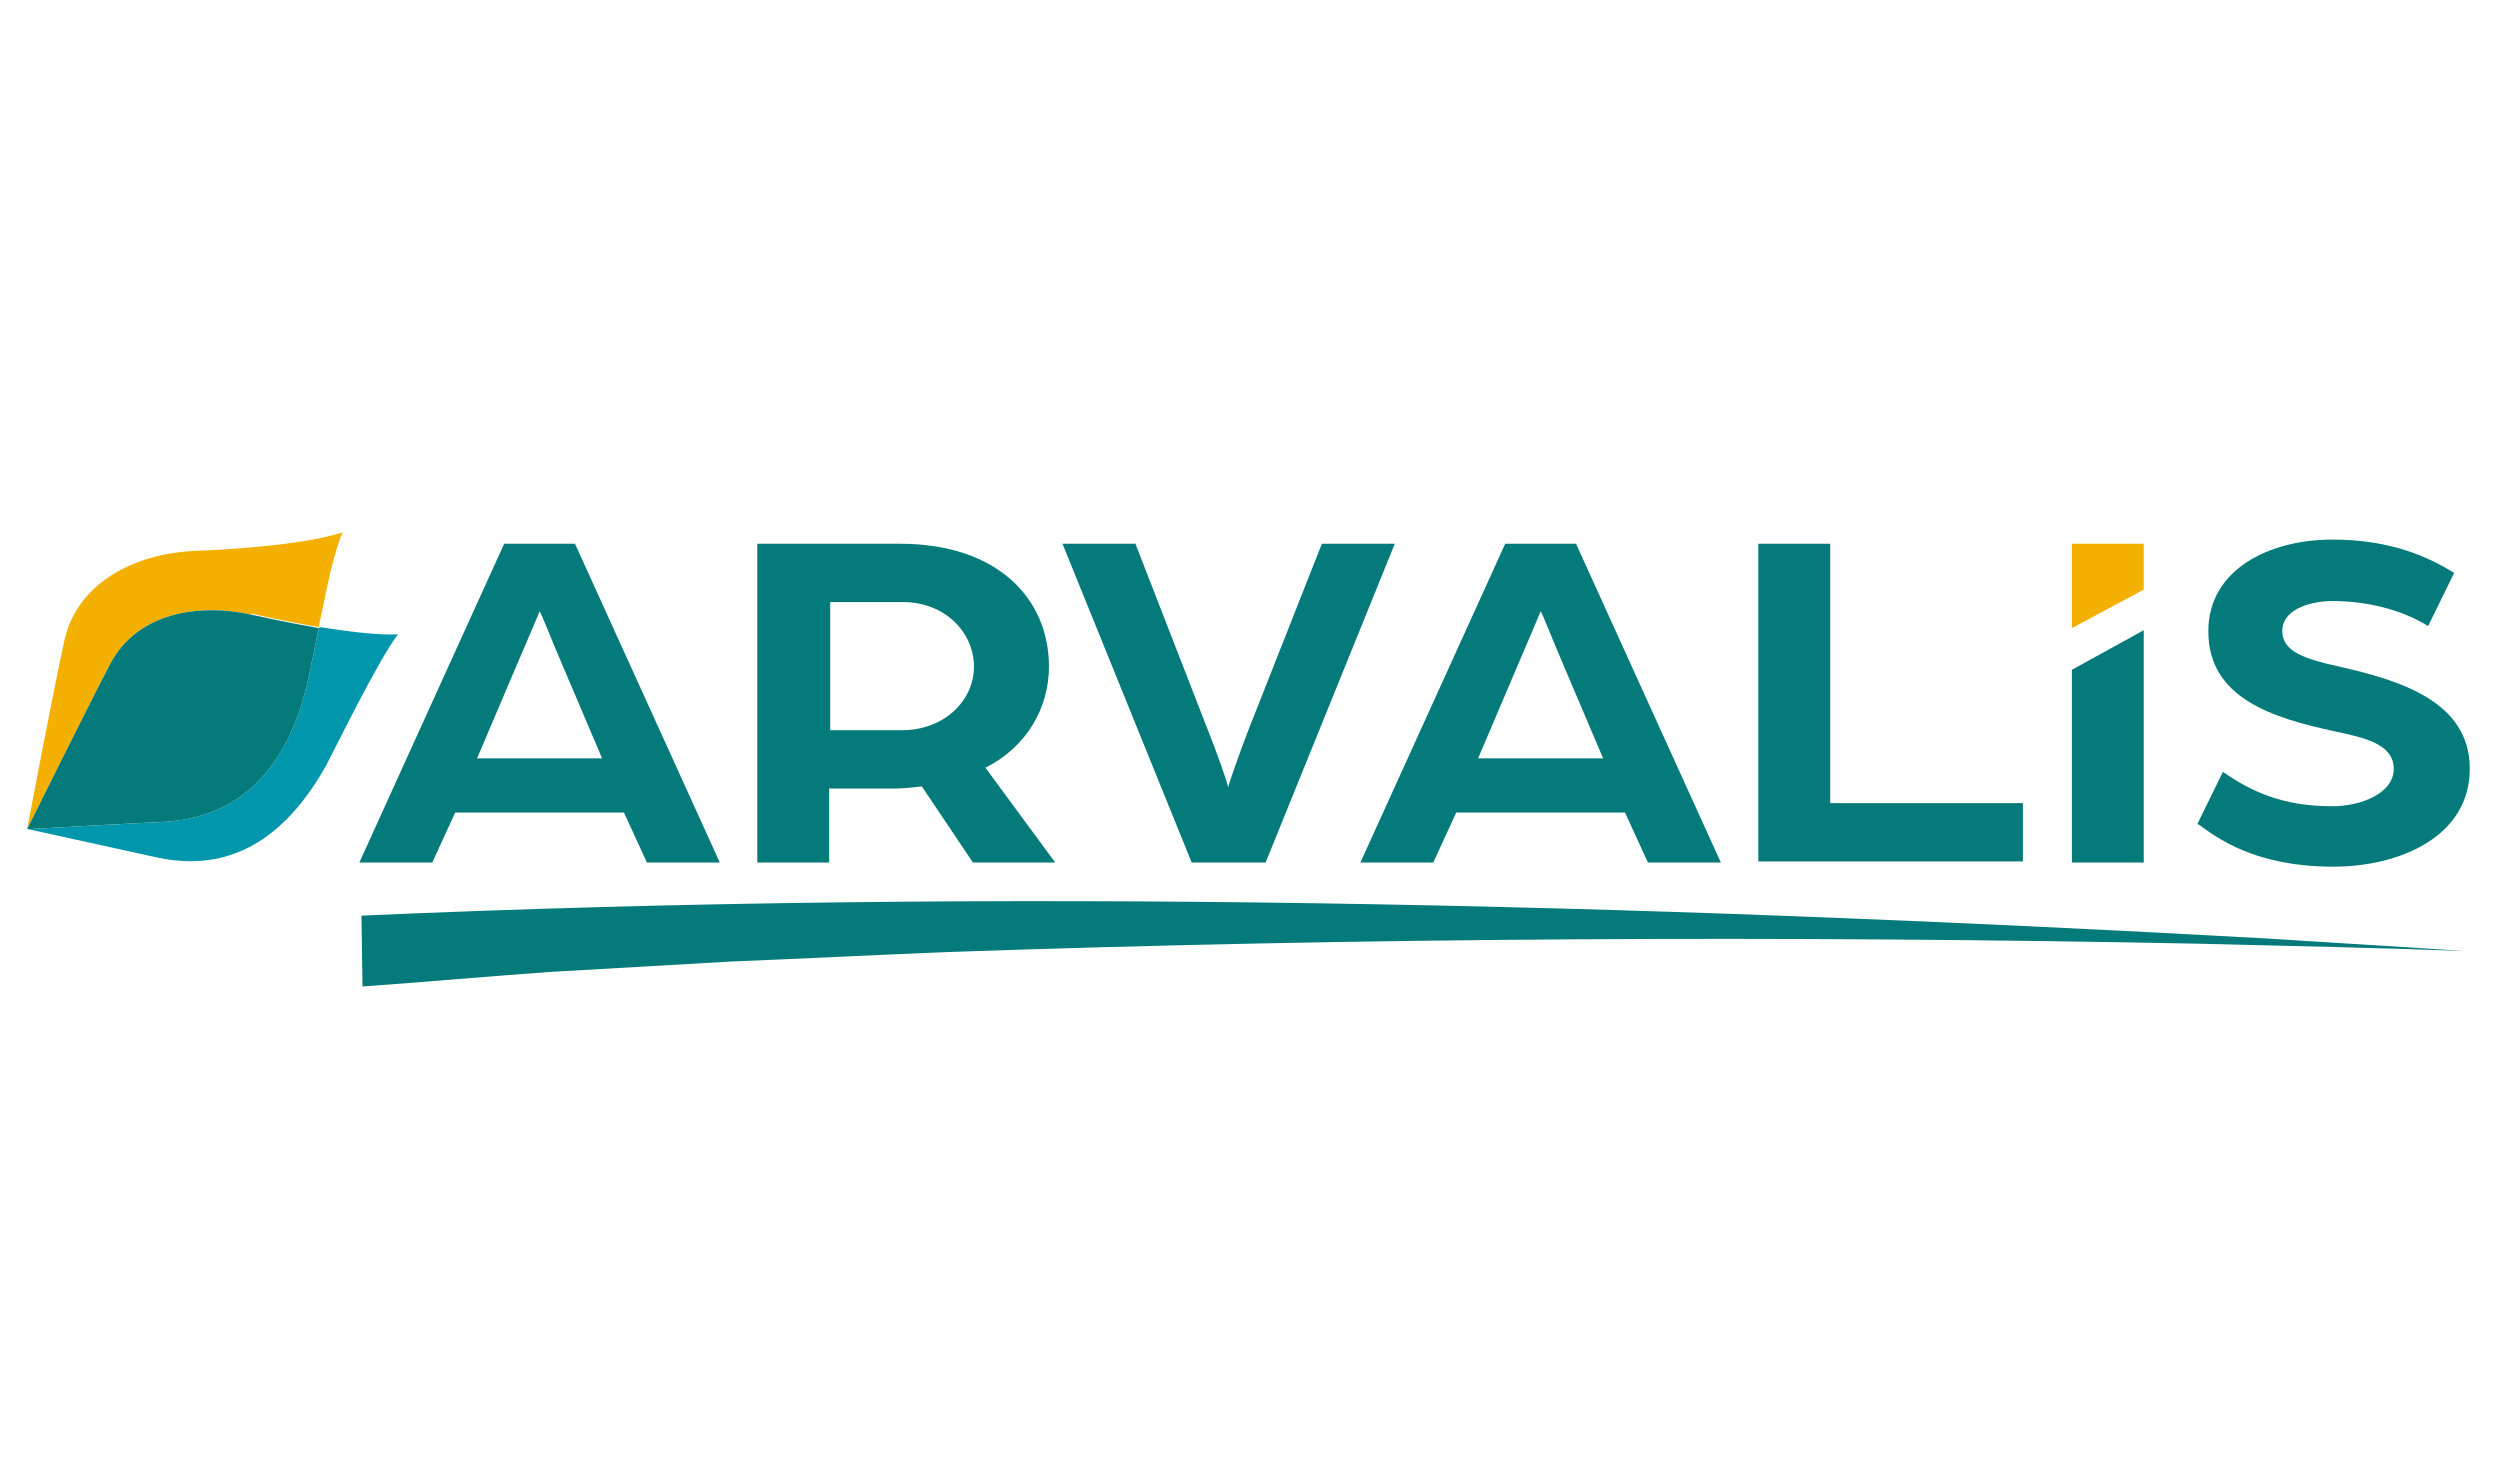 <?xml version="1.0" encoding="UTF-8"?>
<svg id="Calque_1" data-name="Calque 1" xmlns="http://www.w3.org/2000/svg" viewBox="0 0 24 14">
  <g>
    <path d="m2.41,5.89s.3.07.65.13c.02-.11.05-.23.07-.34.05-.24.11-.46.16-.57-.45.15-1.45.18-1.45.18-.53.03-1.09.29-1.22.85-.1.45-.36,1.82-.36,1.82h0c.03-.06.6-1.21.8-1.59.26-.49.85-.58,1.35-.47Z" style="fill: #f4b000;"/>
    <path d="m3.06,6.03c-.05.24-.09.45-.11.53-.2.84-.66,1.29-1.38,1.33l-.58.03-.72.04s0,0,0,0l1.23.27c.68.15,1.22-.15,1.63-.88.09-.17.5-1.01.69-1.26-.2.01-.49-.03-.75-.07Z" style="fill: #0096ab;"/>
    <path d="m1.57,7.89c.72-.04,1.18-.49,1.38-1.33.02-.08.06-.29.11-.53-.34-.06-.65-.13-.65-.13-.5-.11-1.09-.02-1.35.47-.2.38-.77,1.53-.8,1.59l.72-.04.58-.03Z" style="fill: #047a7a;"/>
  </g>
  <g>
    <path d="m4.84,5.22h.68l1.39,3.06h-.7l-.22-.48h-1.62l-.22.48h-.7l1.39-3.06Zm.94,2.06l-.37-.87c-.1-.23-.22-.54-.23-.54,0,0-.13.31-.23.54l-.37.87h1.19Z" style="fill: #047a7a;"/>
    <path d="m7.27,5.22h1.37c.94,0,1.43.53,1.43,1.18,0,.39-.21.77-.61.97l.67.91h-.79l-.49-.73c-.09.01-.18.02-.27.02h-.62v.71h-.69v-3.06Zm1.39,1.79c.4,0,.69-.28.69-.61s-.28-.62-.68-.62h-.7v1.23h.7Z" style="fill: #047a7a;"/>
    <path d="m10.2,5.22h.7l.7,1.8c.07.17.19.51.19.54,0-.02.12-.36.19-.54l.71-1.8h.7l-1.24,3.06h-.71l-1.24-3.06Z" style="fill: #047a7a;"/>
    <path d="m14.45,5.22h.68l1.39,3.06h-.7l-.22-.48h-1.62l-.22.48h-.7l1.39-3.06Zm.94,2.06l-.37-.87c-.1-.23-.22-.54-.23-.54,0,0-.13.31-.23.54l-.37.87h1.19Z" style="fill: #047a7a;"/>
    <path d="m16.88,5.22h.69v2.49h1.85v.56h-2.54v-3.06Z" style="fill: #047a7a;"/>
    <path d="m21.09,7.92l.25-.51c.26.18.56.33,1.05.33.27,0,.59-.12.59-.36s-.29-.3-.57-.36c-.6-.13-1.21-.32-1.21-.96,0-.59.58-.88,1.19-.88.48,0,.85.12,1.17.32l-.25.51c-.26-.16-.59-.24-.92-.24-.17,0-.48.06-.48.29,0,.2.23.27.55.34.57.13,1.25.33,1.25.98s-.67.94-1.31.94c-.76,0-1.12-.28-1.3-.41Z" style="fill: #047a7a;"/>
  </g>
  <path d="m3.47,8.79c6.12-.27,12.18-.12,18.3.22.61.04,1.3.08,1.9.12-.81-.03-1.72-.05-2.54-.07-4-.08-8.04-.06-12.04.08-.52.02-1.53.07-2.06.09-.52.03-1.22.07-1.74.1-.45.03-1.36.11-1.81.14,0,0-.01-.68-.01-.68h0Z" style="fill: #047a7a;"/>
  <path d="m19.89,6.43l.69-.38v2.23h-.69v-1.84Z" style="fill: #047a7a;"/>
  <path d="m19.89,5.22h.69v.44l-.69.37v-.81Z" style="fill: #f4b000;"/>
</svg>